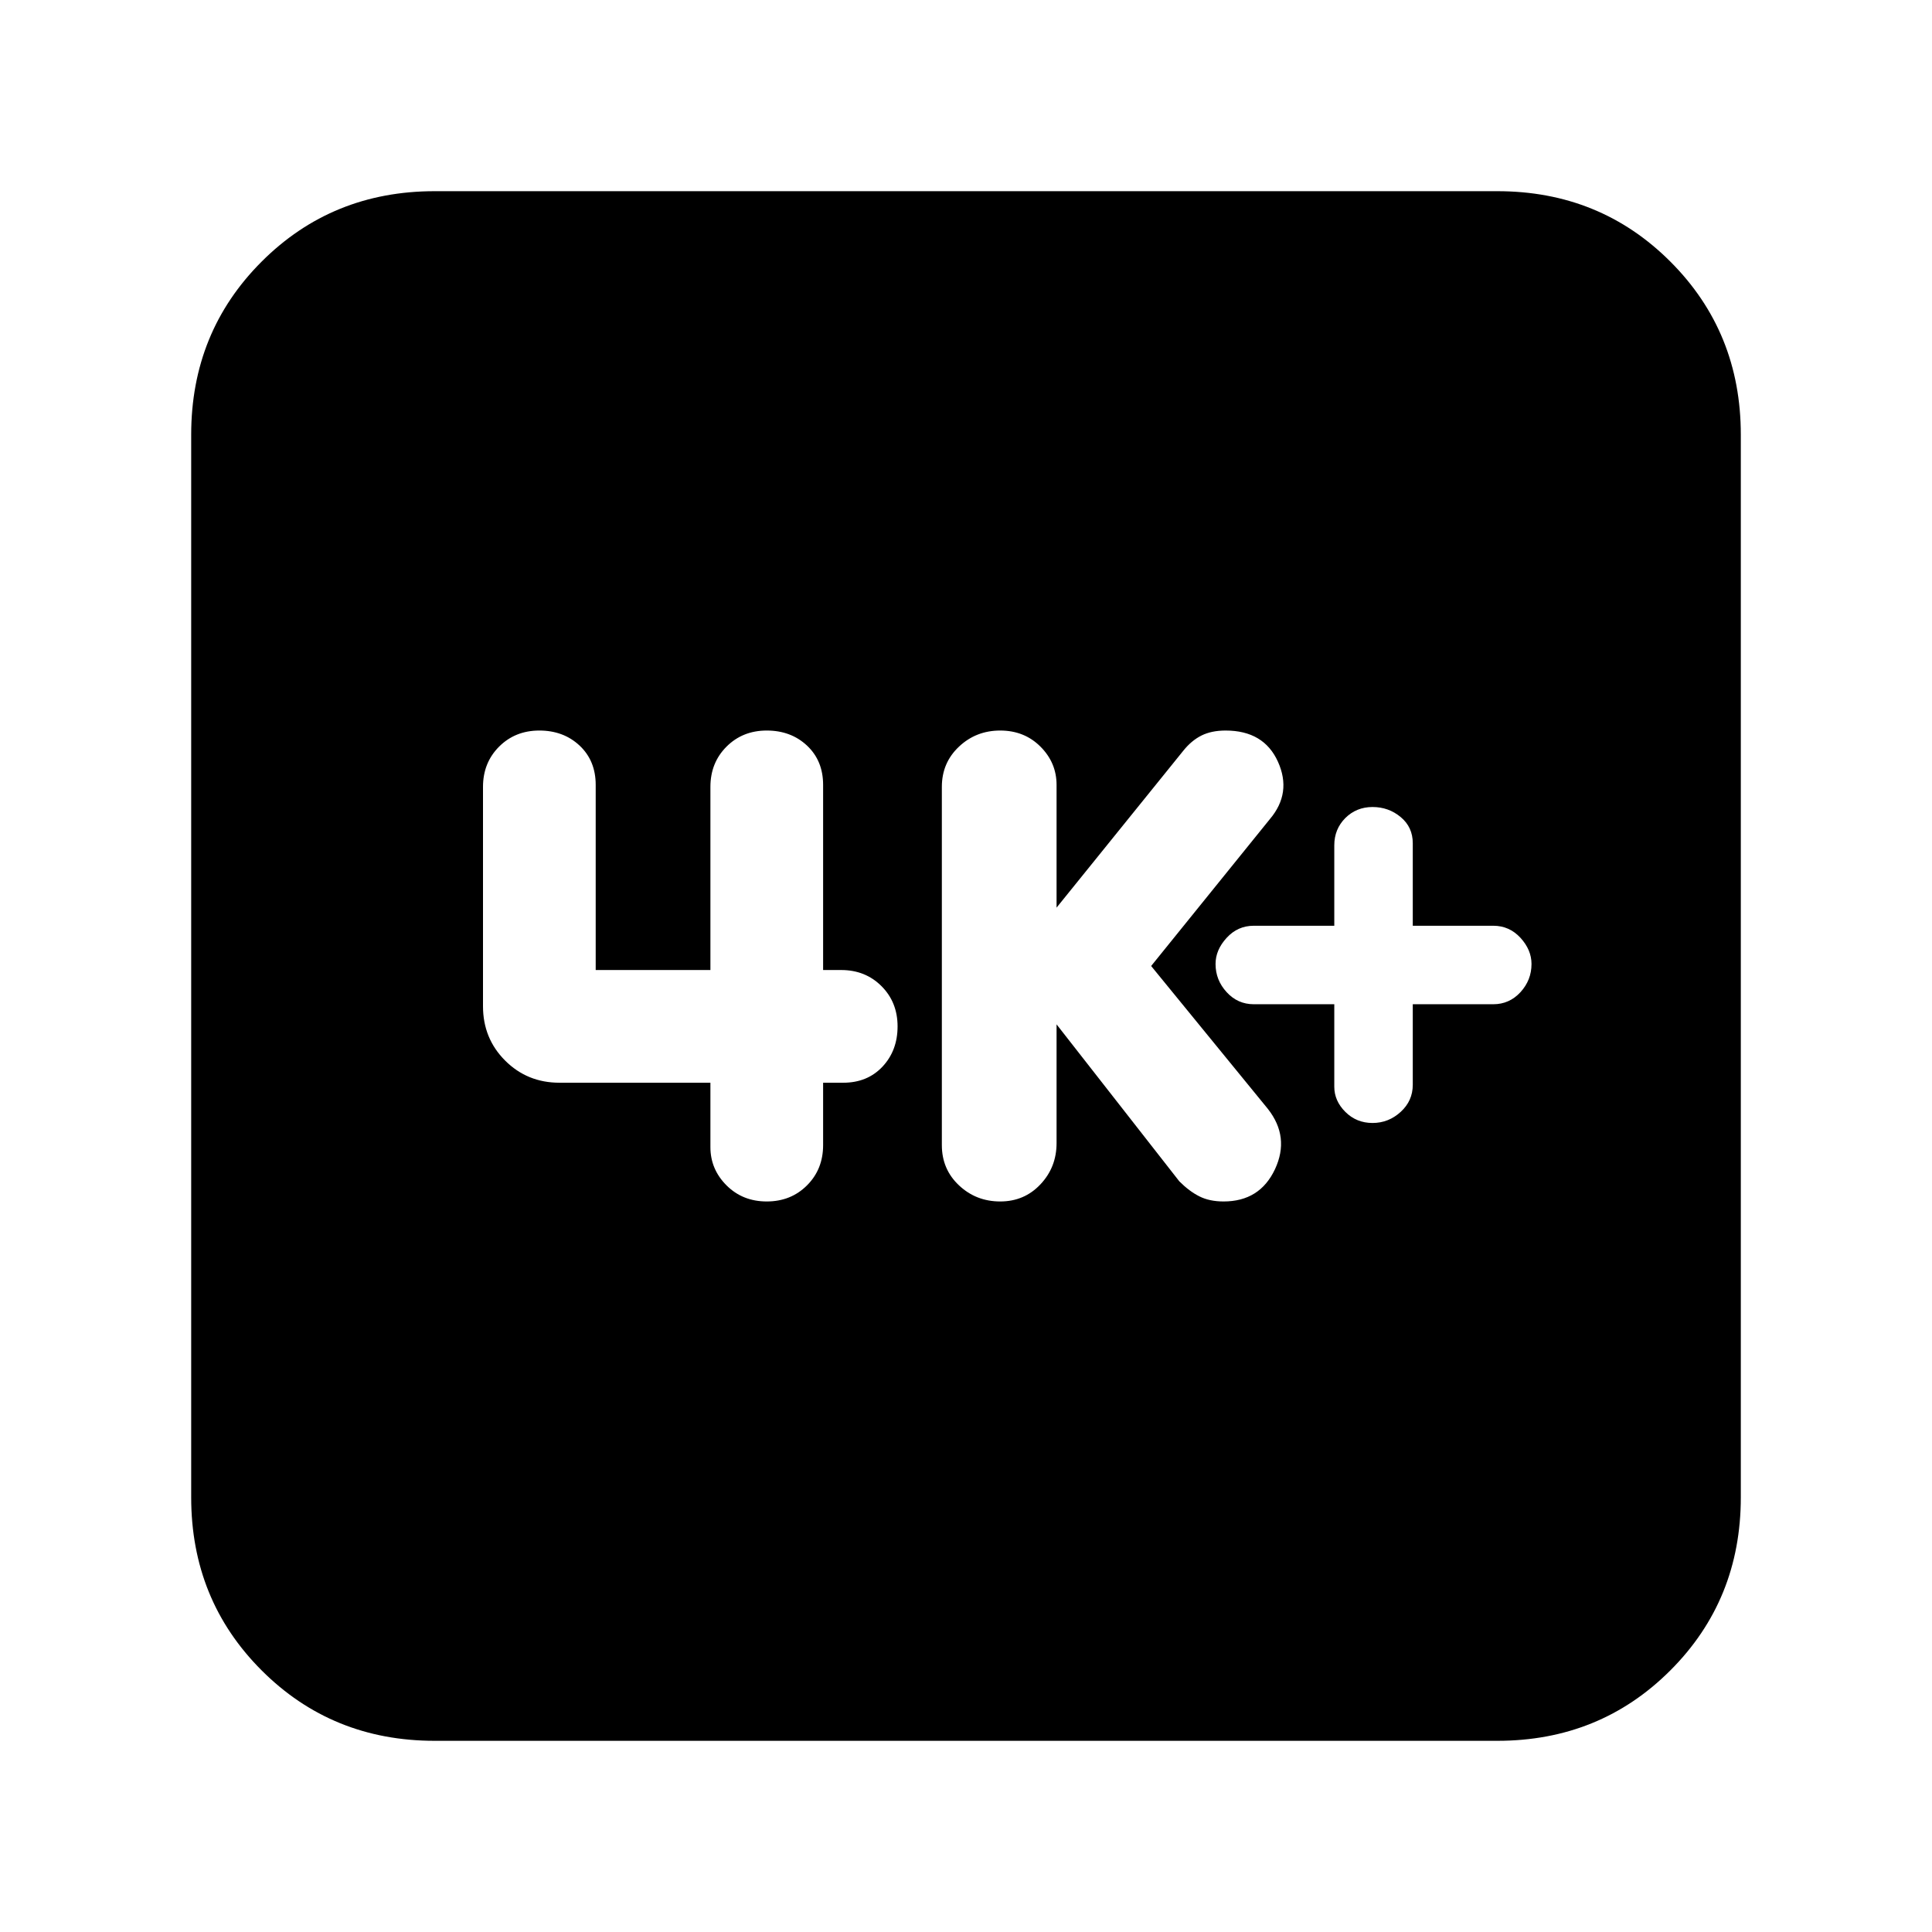 <svg xmlns="http://www.w3.org/2000/svg" height="24" width="24"><path d="M17.05 13.95Q17.25 13.95 17.4 13.812Q17.55 13.675 17.55 13.475V12.475H18.55Q18.75 12.475 18.888 12.325Q19.025 12.175 19.025 11.975Q19.025 11.8 18.888 11.65Q18.75 11.5 18.55 11.5H17.55V10.475Q17.55 10.275 17.4 10.15Q17.25 10.025 17.05 10.025Q16.85 10.025 16.712 10.162Q16.575 10.3 16.575 10.5V11.5H15.575Q15.375 11.5 15.238 11.65Q15.1 11.8 15.1 11.975Q15.1 12.175 15.238 12.325Q15.375 12.475 15.575 12.475H16.575V13.5Q16.575 13.675 16.712 13.812Q16.85 13.95 17.05 13.95ZM12.425 14.925Q12.725 14.925 12.925 14.712Q13.125 14.5 13.125 14.2V12.725L14.65 14.675Q14.775 14.8 14.9 14.862Q15.025 14.925 15.2 14.925Q15.65 14.925 15.838 14.525Q16.025 14.125 15.75 13.775L14.3 12L15.775 10.175Q16.05 9.85 15.875 9.462Q15.7 9.075 15.225 9.075Q15.05 9.075 14.925 9.137Q14.8 9.2 14.7 9.325L13.125 11.275V9.75Q13.125 9.475 12.925 9.275Q12.725 9.075 12.425 9.075Q12.125 9.075 11.913 9.275Q11.7 9.475 11.7 9.775V14.225Q11.7 14.525 11.913 14.725Q12.125 14.925 12.425 14.925ZM9.525 14.925Q9.825 14.925 10.025 14.725Q10.225 14.525 10.225 14.225V13.45H10.475Q10.775 13.45 10.963 13.25Q11.15 13.05 11.15 12.75Q11.15 12.45 10.95 12.25Q10.75 12.05 10.45 12.05H10.225V9.75Q10.225 9.45 10.025 9.262Q9.825 9.075 9.525 9.075Q9.225 9.075 9.025 9.275Q8.825 9.475 8.825 9.775V12.05H7.4V9.75Q7.4 9.45 7.2 9.262Q7 9.075 6.7 9.075Q6.4 9.075 6.2 9.275Q6 9.475 6 9.775V12.5Q6 12.9 6.275 13.175Q6.55 13.45 6.95 13.45H8.825V14.25Q8.825 14.525 9.025 14.725Q9.225 14.925 9.525 14.925ZM5.4 21.625Q4.125 21.625 3.25 20.75Q2.375 19.875 2.375 18.6V5.4Q2.375 4.125 3.25 3.25Q4.125 2.375 5.4 2.375H18.6Q19.875 2.375 20.75 3.25Q21.625 4.125 21.625 5.4V18.6Q21.625 19.875 20.75 20.75Q19.875 21.625 18.6 21.625Z"/></svg>